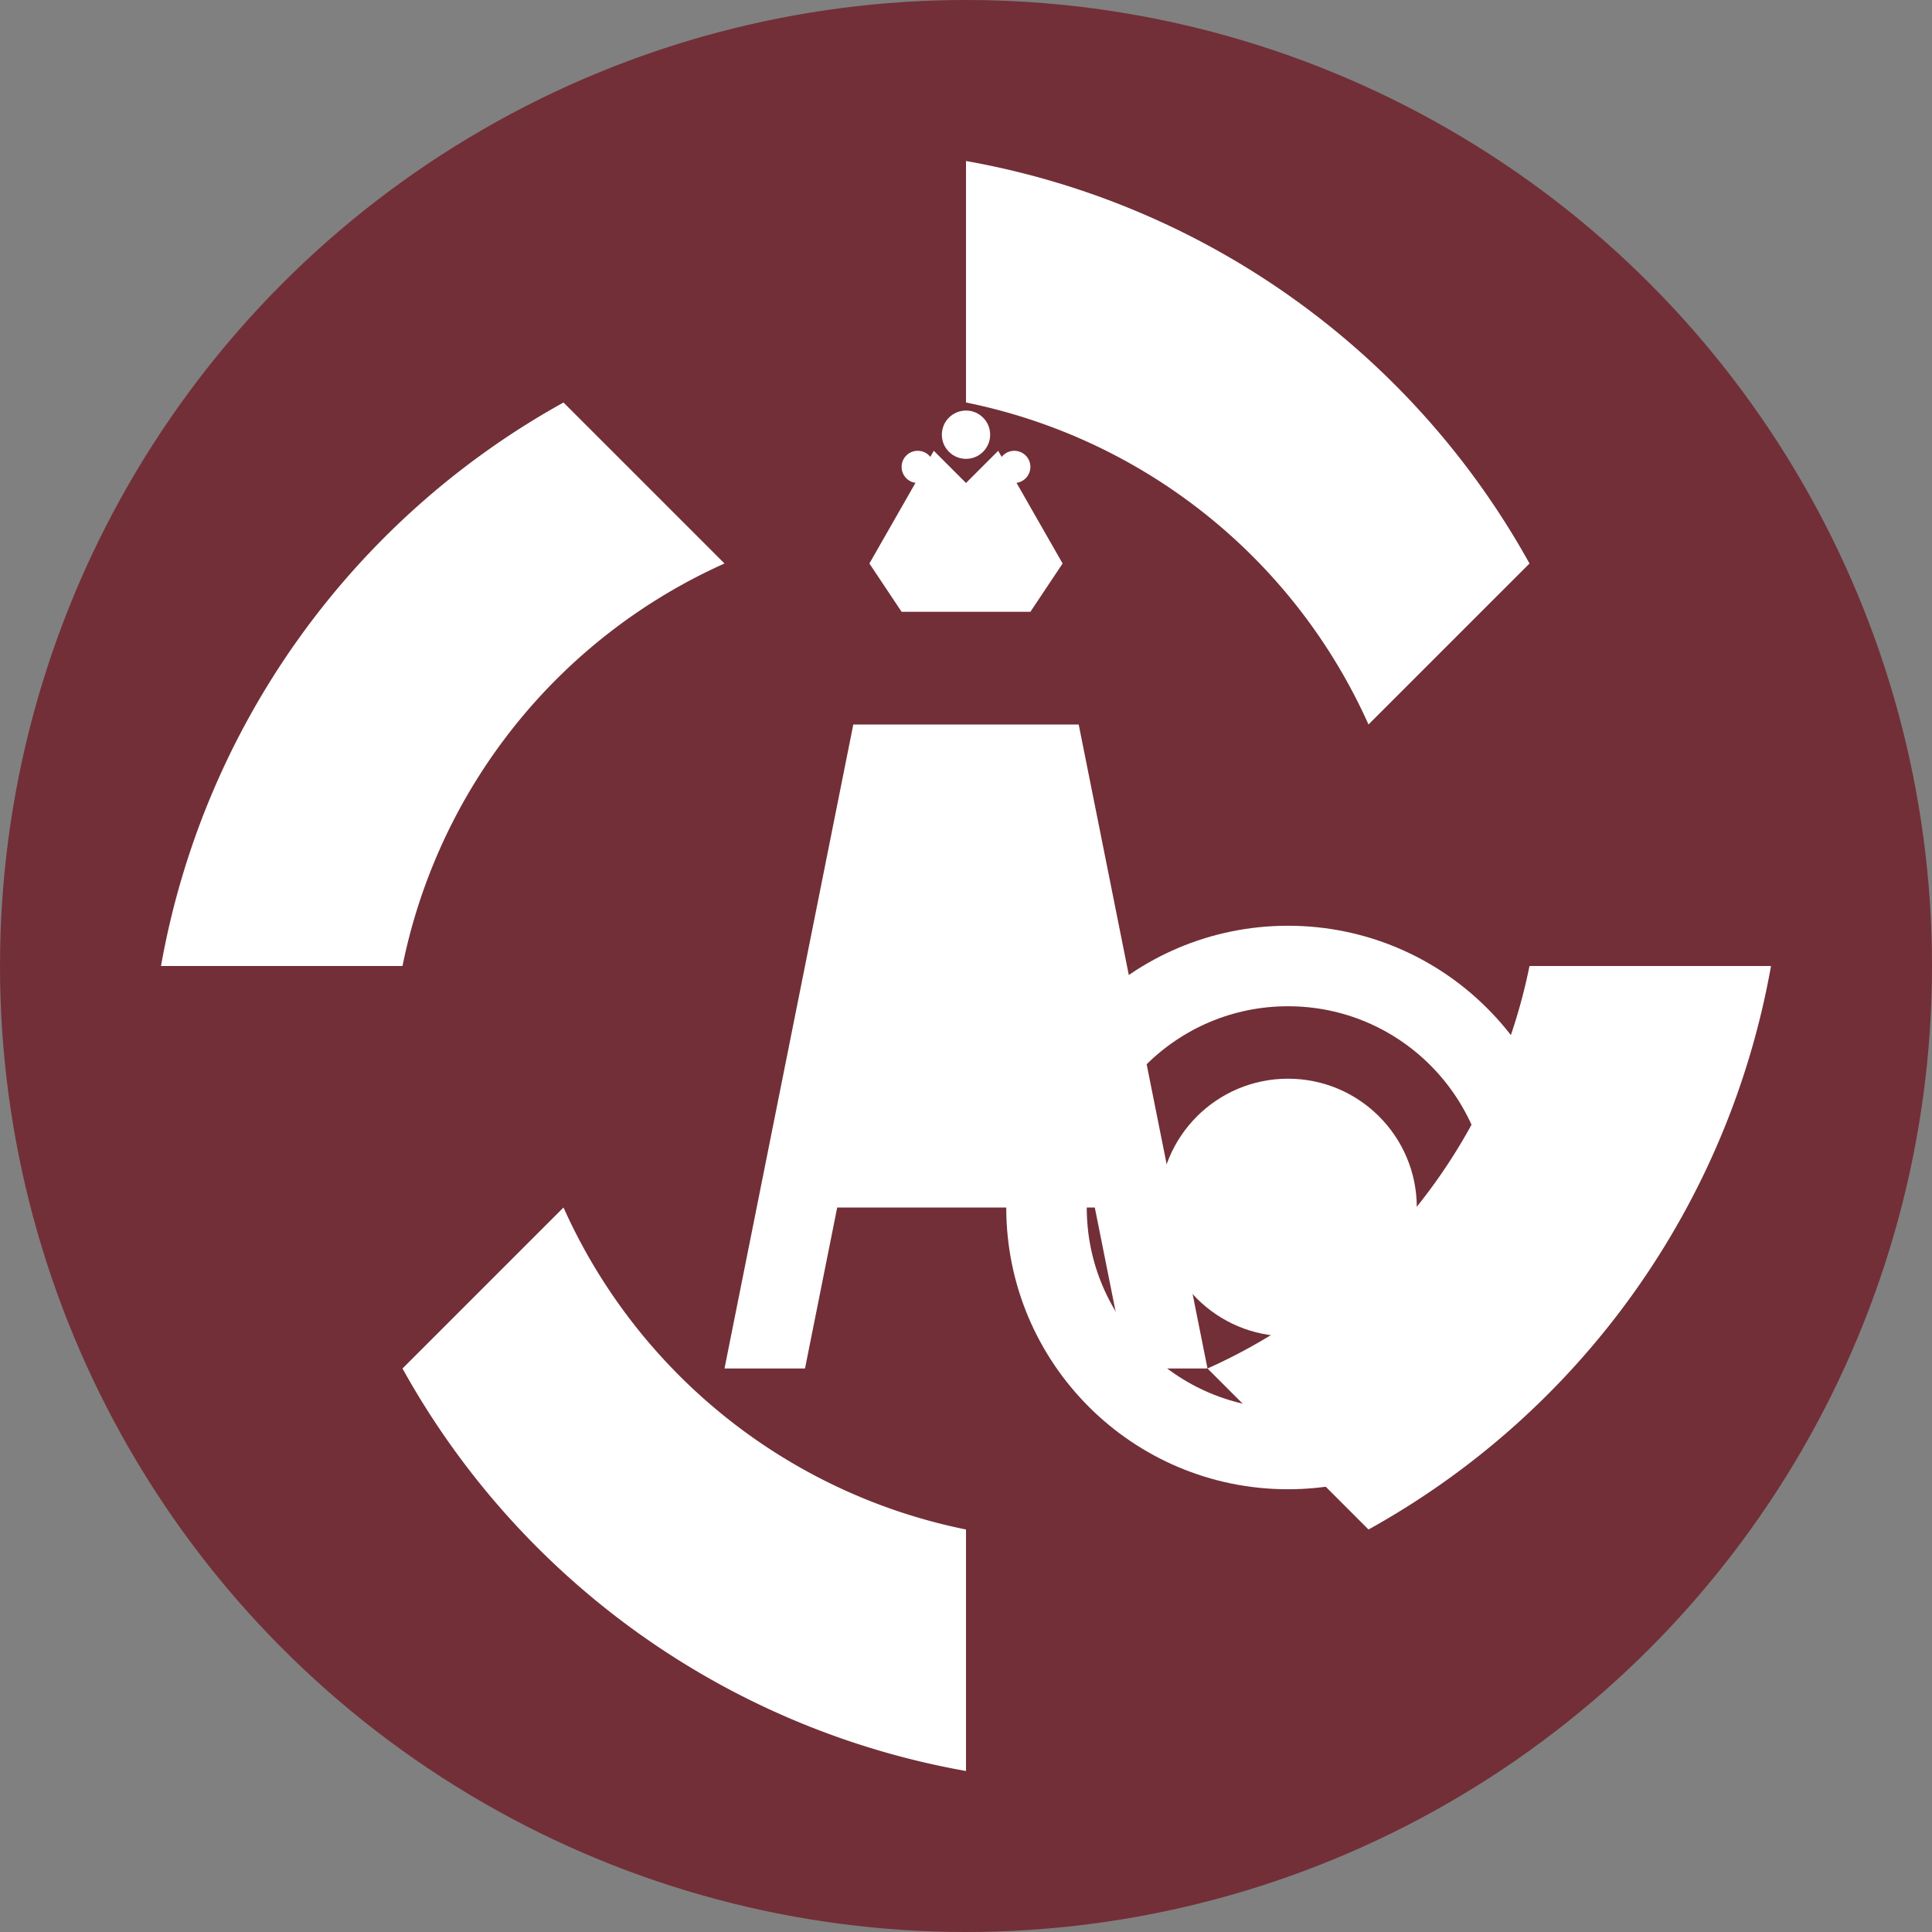 <svg width="120" height="120" viewBox="0 0 120 120" xmlns="http://www.w3.org/2000/svg">
  <rect x="0" y="0" width="120" height="120" fill="#808080" stroke="none"/>
  <!-- Actual AO Logo - Burgundy with Crown -->
  <defs>
    <style>
      .ao-burgundy { fill: #722F37; }
      .ao-white { fill: #ffffff; }
    </style>
  </defs>
  
  <!-- Main circular background -->
  <circle cx="60" cy="60" r="60" class="ao-burgundy"/>
  
  <!-- Decorative circular border elements -->
  <path d="M10 60 A50 50 0 0 1 35 25 L45 35 A35 35 0 0 0 25 60 Z" class="ao-white"/>
  <path d="M110 60 A50 50 0 0 1 85 95 L75 85 A35 35 0 0 0 95 60 Z" class="ao-white"/>
  <path d="M60 10 A50 50 0 0 1 95 35 L85 45 A35 35 0 0 0 60 25 Z" class="ao-white"/>
  <path d="M60 110 A50 50 0 0 1 25 85 L35 75 A35 35 0 0 0 60 95 Z" class="ao-white"/>
  
  <!-- Letter A with integrated crown -->
  <g class="ao-white">
    <!-- Crown element -->
    <path d="M54 35 L58 28 L60 30 L62 28 L66 35 L64 38 L56 38 Z"/>
    <circle cx="60" cy="27" r="1.5"/>
    <circle cx="57" cy="29" r="1"/>
    <circle cx="63" cy="29" r="1"/>
    
    <!-- Letter A -->
    <path d="M45 85 L50 85 L52 75 L68 75 L70 85 L75 85 L67 45 L53 45 Z M55 60 L65 60 L60 48 Z"/>
  </g>
  
  <!-- Letter O -->
  <circle cx="80" cy="75" r="15" fill="none" stroke="#ffffff" stroke-width="5"/>
  <circle cx="80" cy="75" r="8" class="ao-white"/>
</svg>